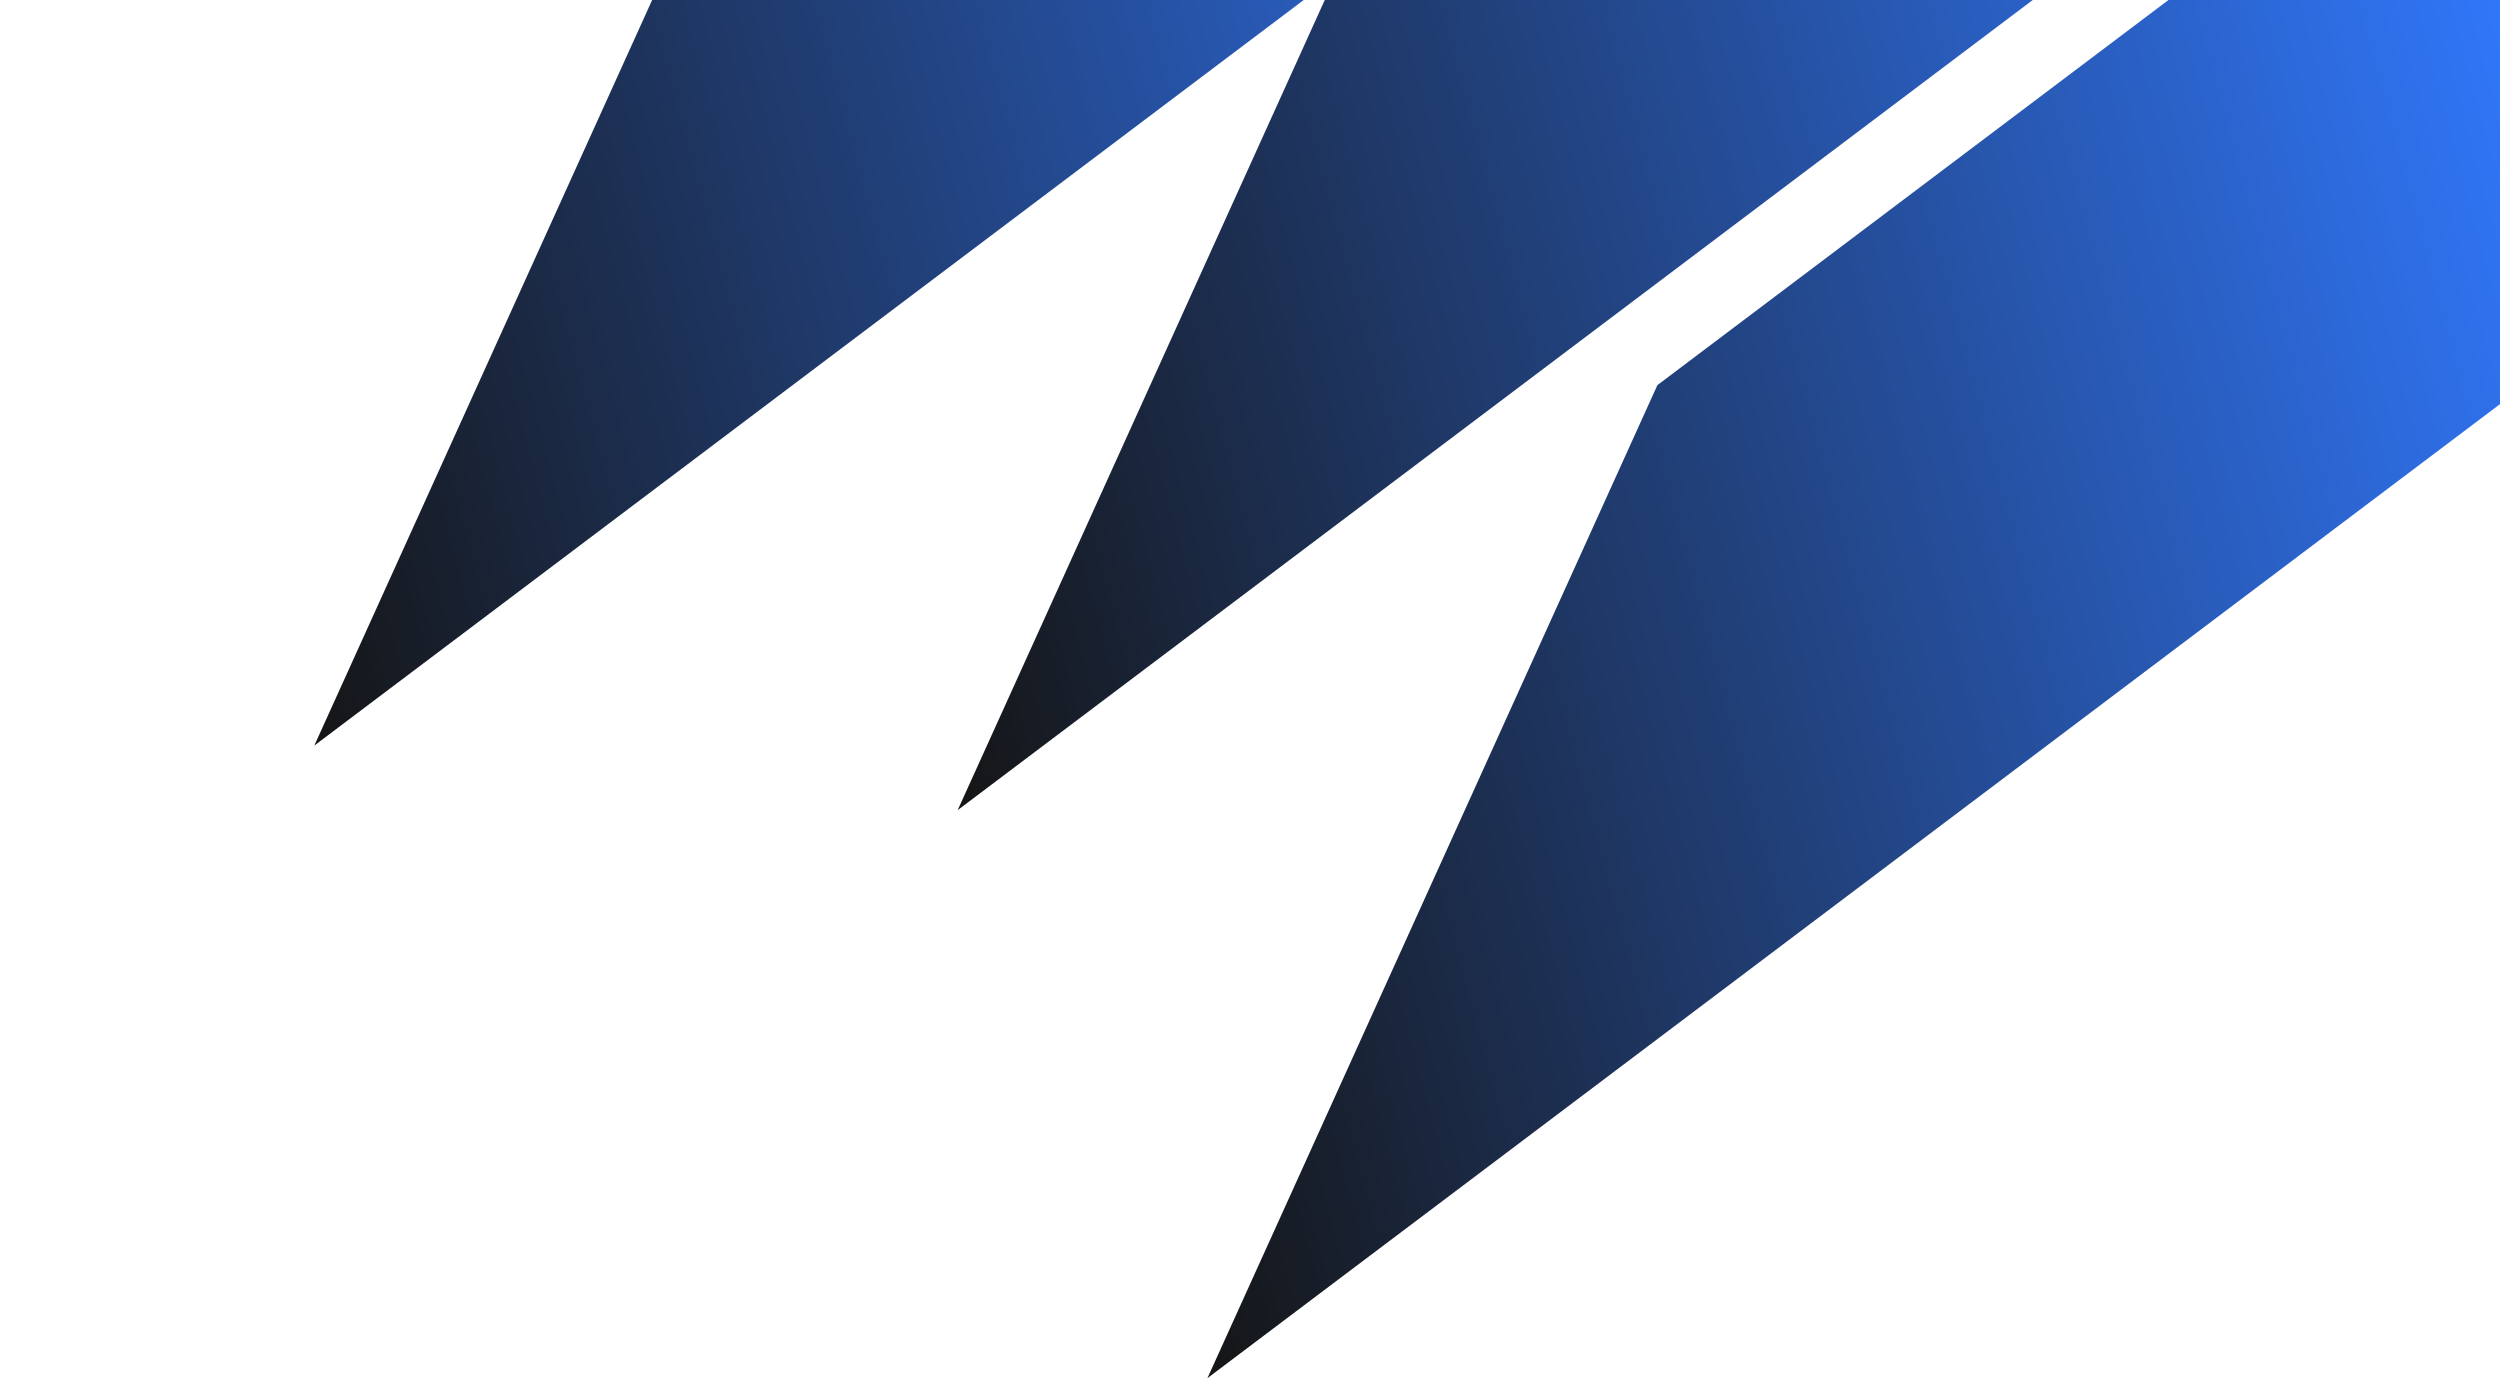 <svg width="1123" height="620" viewBox="0 0 1123 620" fill="none" xmlns="http://www.w3.org/2000/svg">
<path d="M744.5 173L1468.86 -372.846L1266.74 73.219L542.373 619.065L744.5 173Z" fill="url(#paint0_linear_299_117)"/>
<path d="M632.313 -82.154L1356.68 -628L1154.55 -181.935L430.186 363.911L632.313 -82.154Z" fill="url(#paint1_linear_299_117)"/>
<path d="M343.313 -111.154L1067.68 -657L865.548 -210.935L141.186 334.911L343.313 -111.154Z" fill="url(#paint2_linear_299_117)"/>
<defs>
<linearGradient id="paint0_linear_299_117" x1="1105.21" y1="-141.132" x2="333.286" y2="64.636" gradientUnits="userSpaceOnUse">
<stop stop-color="#3179FF"/>
<stop offset="0.929" stop-color="#151515"/>
</linearGradient>
<linearGradient id="paint1_linear_299_117" x1="993.023" y1="-396.286" x2="221.098" y2="-190.518" gradientUnits="userSpaceOnUse">
<stop stop-color="#3179FF"/>
<stop offset="0.929" stop-color="#151515"/>
</linearGradient>
<linearGradient id="paint2_linear_299_117" x1="704.023" y1="-425.286" x2="-67.902" y2="-219.518" gradientUnits="userSpaceOnUse">
<stop stop-color="#3179FF"/>
<stop offset="0.929" stop-color="#151515"/>
</linearGradient>
</defs>
</svg>
